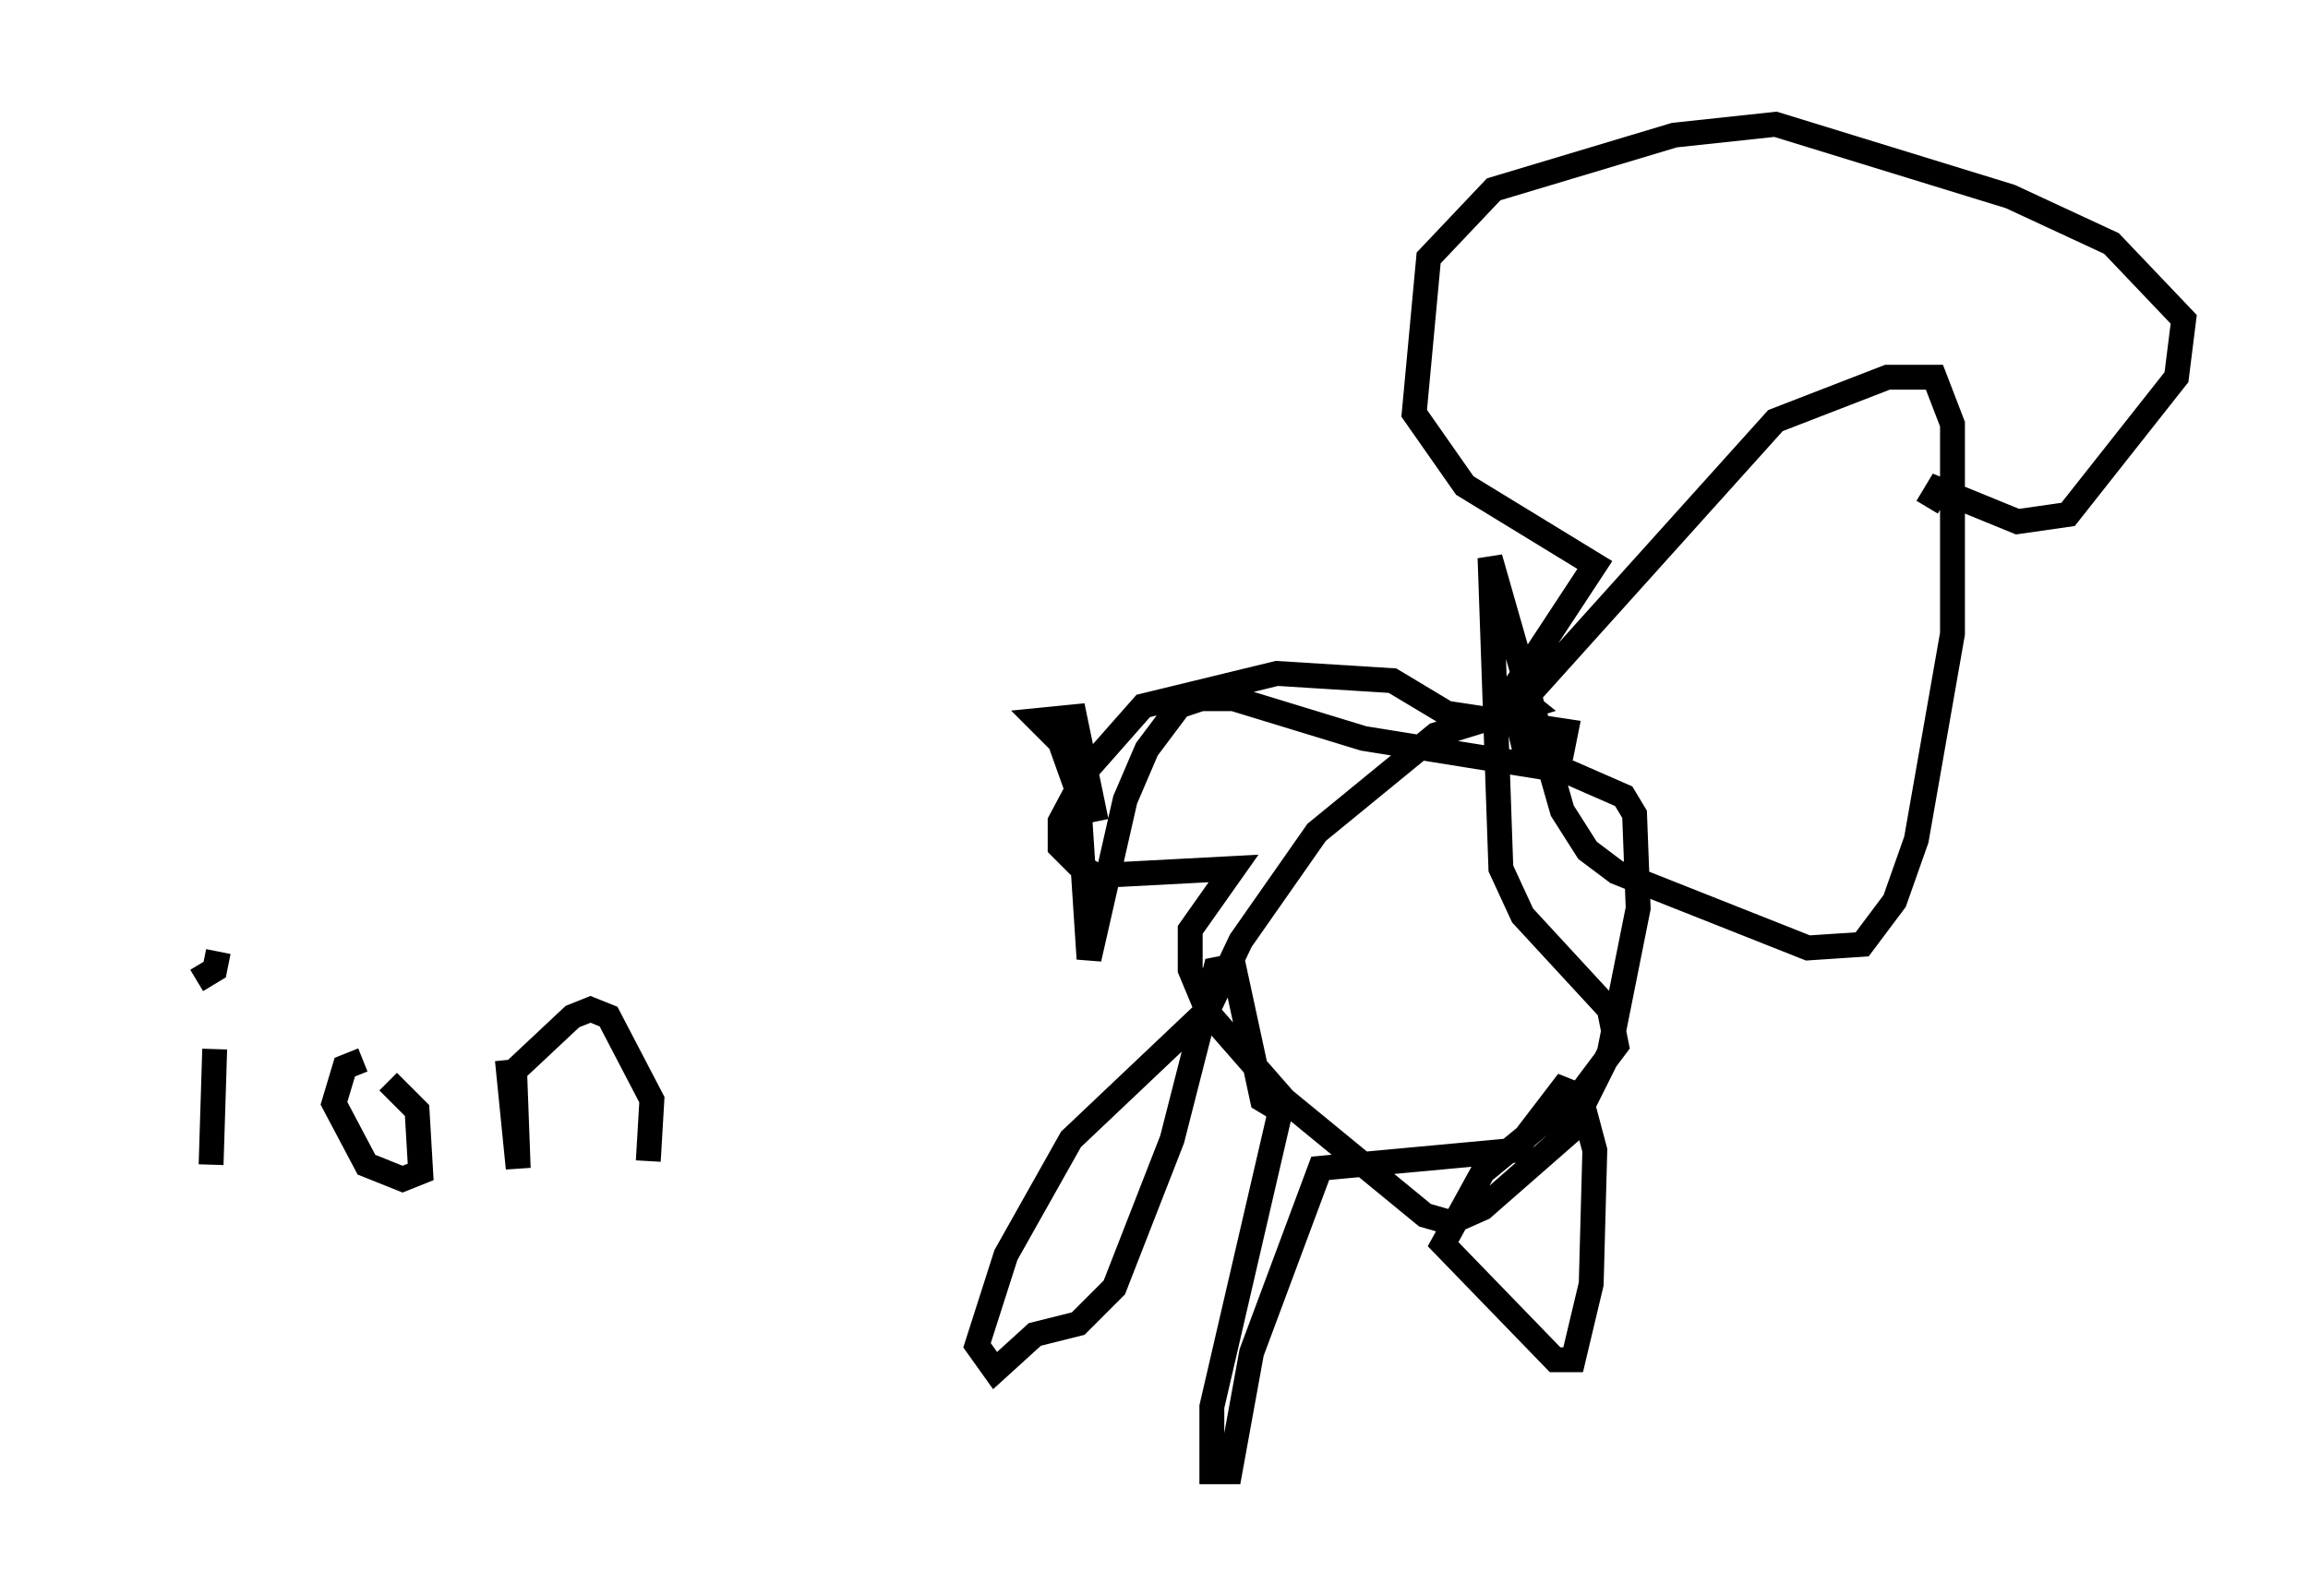 <?xml version="1.0" encoding="utf-8" ?>
<svg baseProfile="full" height="64.179" version="1.1" width="92.793" xmlns="http://www.w3.org/2000/svg" xmlns:ev="http://www.w3.org/2001/xml-events" xmlns:xlink="http://www.w3.org/1999/xlink"><defs /><rect fill="white" height="64.179" width="92.793" x="0" y="0" /><path d="M5, 35.357 m0.291, 13.218 m3.341, -6.391 l-0.145, 4.648 m0.291, -8.57 l-0.145, 0.726 -0.726, 0.436 m6.682, 3.196 l-0.726, 0.291 -0.436, 1.453 l1.307, 2.469 1.453, 0.581 l0.726, -0.291 -0.145, -2.469 l-1.162, -1.162 m4.793, -0.872 l0.436, 4.358 -0.145, -3.922 l2.324, -2.179 0.726, -0.291 l0.726, 0.291 1.743, 3.341 l-0.145, 2.469 m18.011, -13.654 l-0.872, -4.212 -1.453, 0.145 l0.872, 0.872 0.726, 2.034 l0.436, 6.682 1.453, -6.391 l0.872, -2.034 1.307, -1.743 l0.872, -0.291 1.307, 0.0 l5.229, 1.598 8.134, 1.307 l2.324, 1.017 0.436, 0.726 l0.145, 3.777 -1.162, 5.81 l-1.598, 3.196 -3.486, 3.05 l-1.307, 0.581 -1.017, -0.291 l-5.665, -4.648 -3.05, -3.486 l-0.726, -1.743 0.0, -1.598 l1.743, -2.469 -5.52, 0.291 l-0.726, -0.436 -0.726, -0.726 l0.0, -1.017 1.162, -2.179 l2.179, -2.469 5.374, -1.307 l4.648, 0.291 2.179, 1.307 l4.793, 0.726 -0.145, 0.726 l-1.453, 0.291 -0.436, -1.888 l10.458, -11.62 4.503, -1.743 l1.888, 0.0 0.726, 1.888 l0.0, 8.425 -1.453, 8.279 l-0.872, 2.469 -1.307, 1.743 l-2.179, 0.145 -7.698, -3.05 l-1.162, -0.872 -1.017, -1.598 l-2.905, -10.168 0.436, 12.492 l0.872, 1.888 3.486, 3.777 l0.291, 1.453 -1.307, 1.743 l-4.067, 3.341 -1.598, 2.905 l4.503, 4.648 0.726, 0.0 l0.726, -3.05 0.145, -5.374 l-0.581, -2.179 -0.726, -0.291 l-1.888, 2.469 -7.844, 0.726 l-2.76, 7.408 -0.872, 4.793 l-0.726, 0.0 0.0, -2.615 l2.76, -11.911 -0.726, -0.436 l-1.162, -5.374 -0.726, 0.145 l-1.743, 6.827 -2.324, 5.955 l-1.453, 1.453 -1.743, 0.436 l-1.598, 1.453 -0.726, -1.017 l1.162, -3.631 2.615, -4.648 l5.52, -5.229 1.307, -2.76 l3.05, -4.358 4.793, -3.922 l3.777, -1.162 -0.726, -0.581 l3.341, -5.084 -5.229, -3.196 l-2.034, -2.905 0.581, -6.246 l2.615, -2.76 7.263, -2.179 l4.067, -0.436 9.441, 2.905 l4.067, 1.888 2.905, 3.05 l-0.291, 2.324 -4.358, 5.52 l-2.034, 0.291 -3.196, -1.307 l-0.436, 0.726 m0.0, 0.0 l0.0, 0.0 m-7.263, 2.324 l0.0, 0.0 " fill="none" stroke="black" stroke-width="1" /></svg>